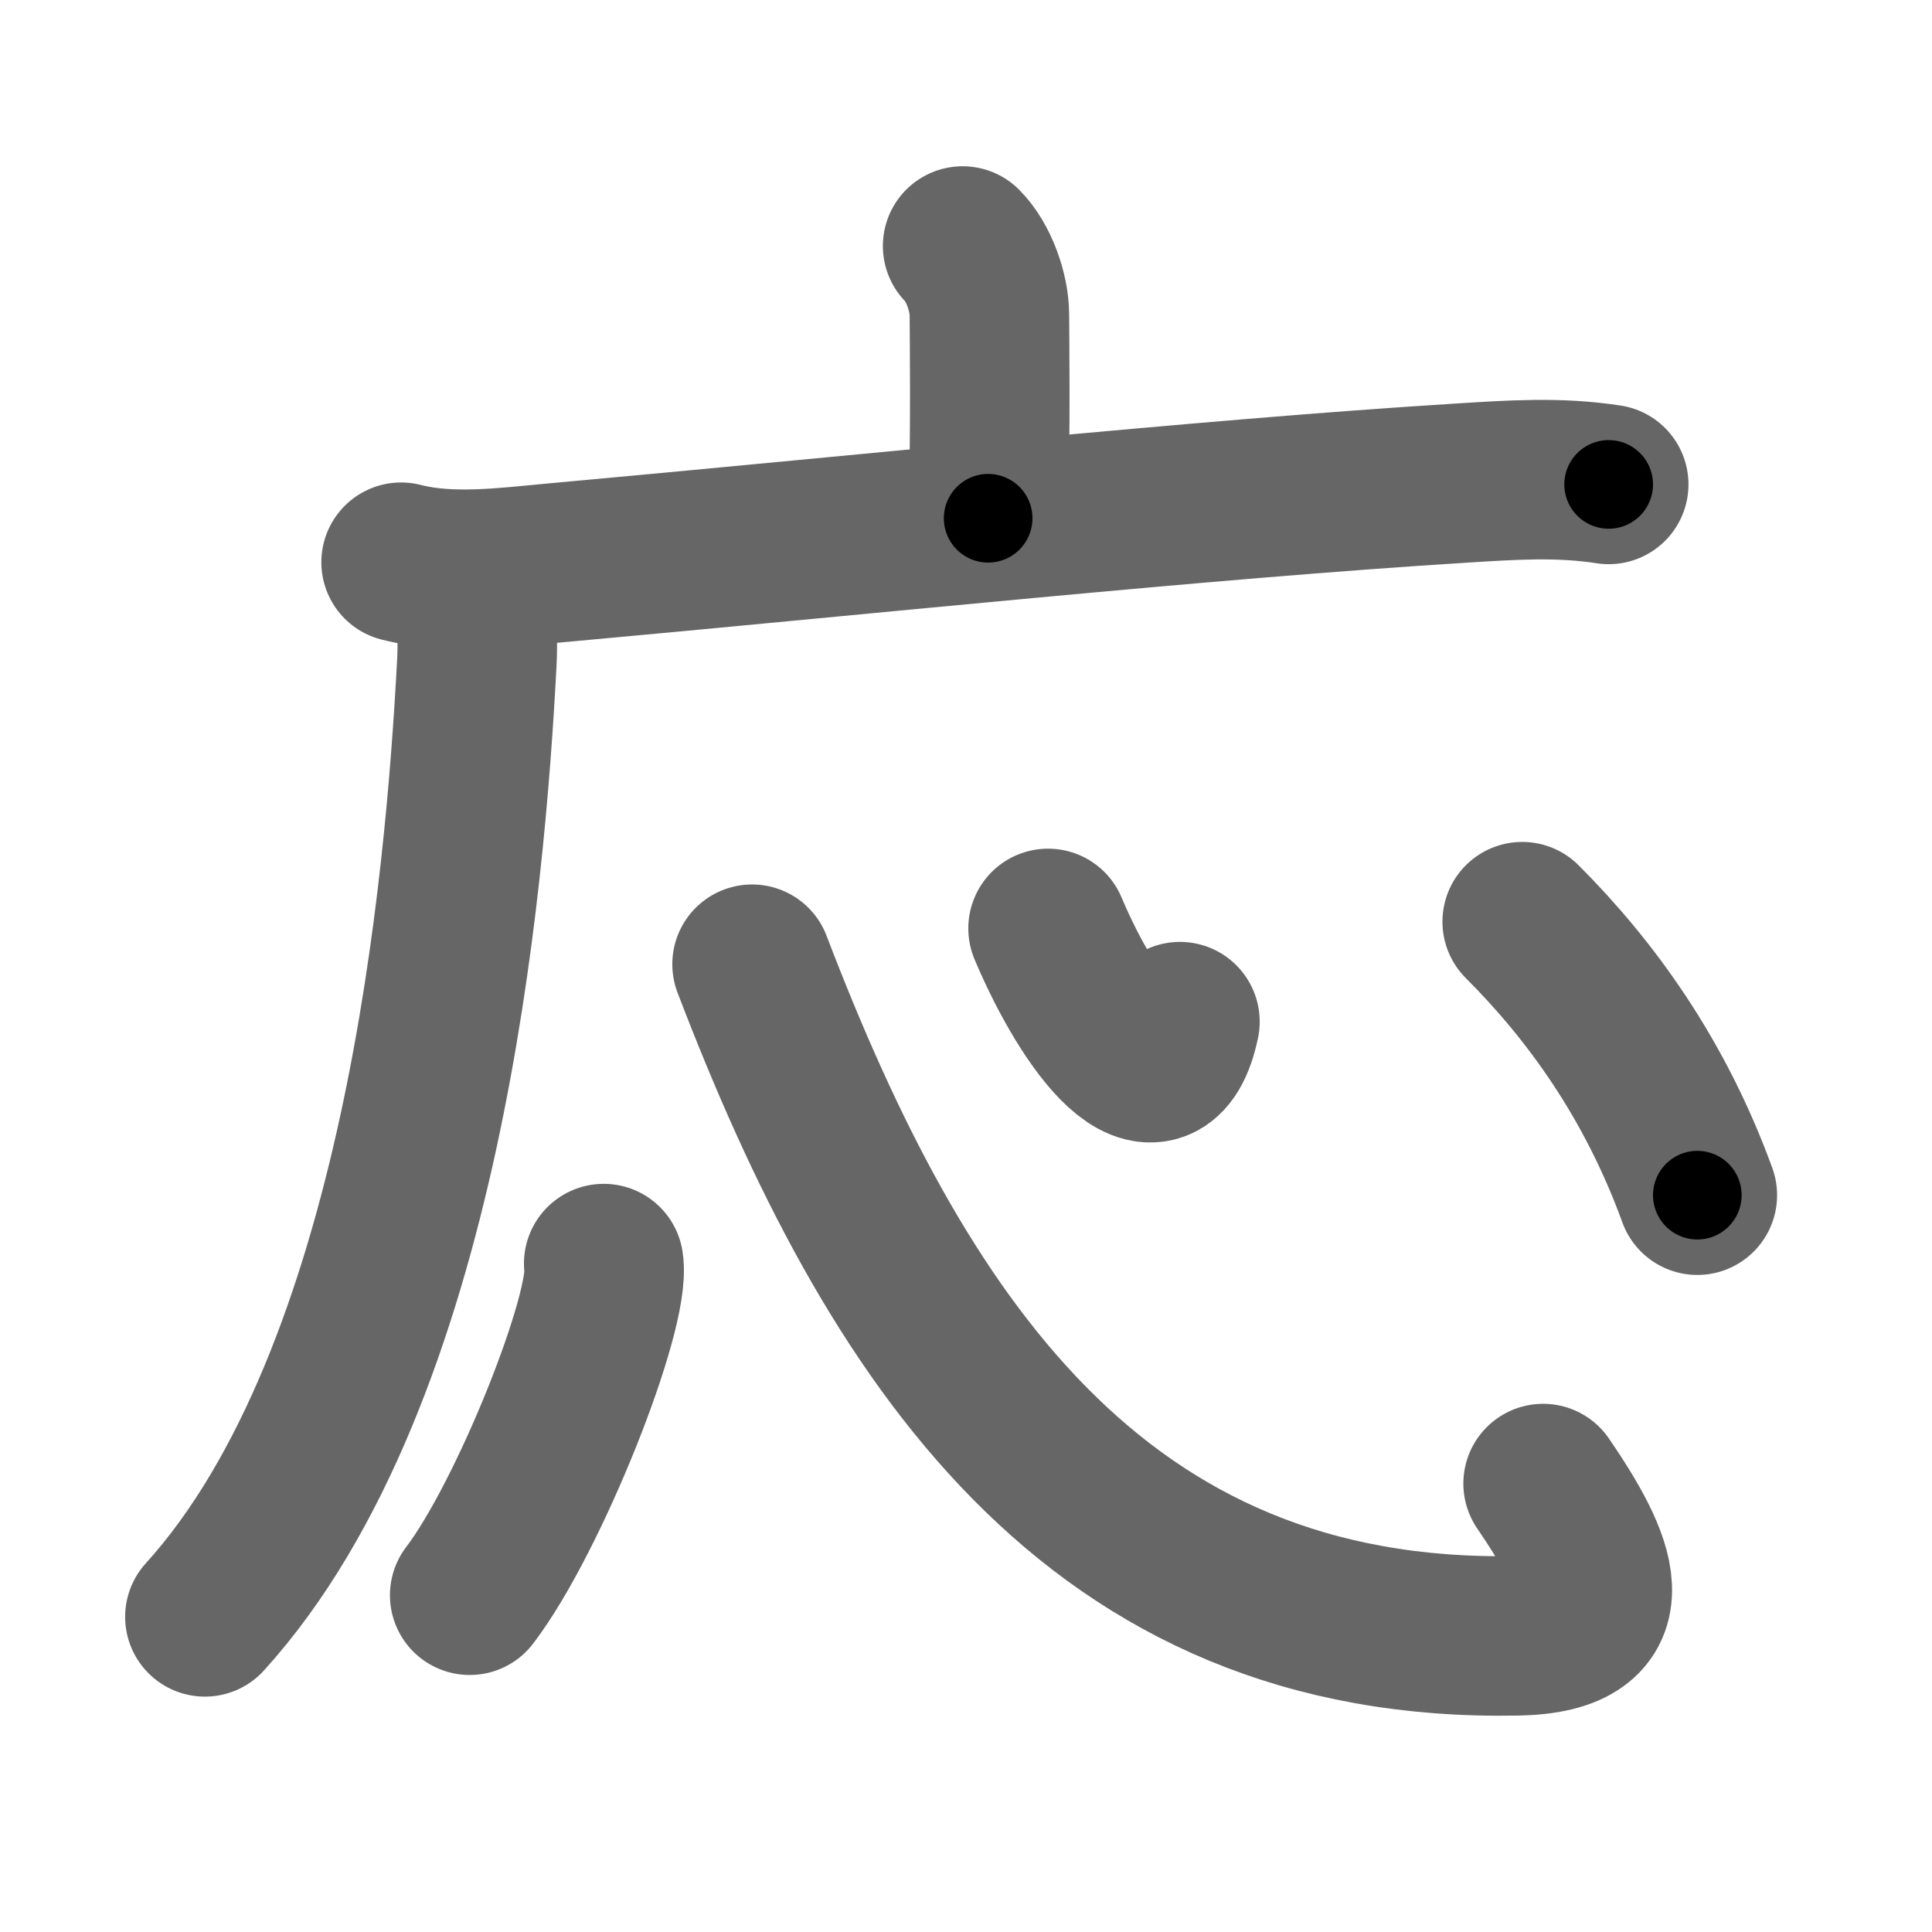 <svg xmlns="http://www.w3.org/2000/svg" width="109" height="109" viewBox="0 0 109 109" id="5fdc"><g fill="none" stroke="#666" stroke-width="9" stroke-linecap="round" stroke-linejoin="round"><g><g p4:phon="广/雁V" xmlns:p4="http://kanjivg.tagaini.net"><path d="M54.31,13.88c0.9,0.9,1.51,2.62,1.51,3.9c0,0.79,0.08,6.65-0.07,11.46" /><g><path d="M22.63,31.72c2.8,0.72,5.93,0.29,8.77,0.03c17.31-1.57,36.37-3.58,50.98-4.49c2.88-0.18,5.54-0.37,8.38,0.07" /><path d="M25.74,32.5c1.13,1.13,1.26,2.89,1.16,4.92c-0.65,12.33-3.02,40.21-15.34,53.8" /></g></g><g><path d="M34.06,71.29c0.42,2.64-4.2,14.31-7.56,18.71" /><path d="M42.43,54.4C50.5,75.5,61.75,92.75,85.6,92.29C92,92.17,90,88,87.06,83.7" /><path d="M59.13,52.38c2.37,5.62,6.31,10.68,7.44,5.26" /><path d="M85.88,52c3.88,3.88,7.5,8.88,9.88,15.43" /></g></g></g><g fill="none" stroke="#000" stroke-width="5" stroke-linecap="round" stroke-linejoin="round"><g><g p4:phon="广/雁V" xmlns:p4="http://kanjivg.tagaini.net"><path d="M54.31,13.88c0.9,0.9,1.51,2.62,1.51,3.9c0,0.79,0.08,6.65-0.07,11.46" stroke-dasharray="15.73" stroke-dashoffset="15.73"><animate id="0" attributeName="stroke-dashoffset" values="15.73;0" dur="0.16s" fill="freeze" begin="0s;5fdc.click" /></path><g><path d="M22.63,31.72c2.8,0.72,5.93,0.29,8.77,0.03c17.31-1.57,36.37-3.58,50.98-4.49c2.88-0.18,5.54-0.37,8.38,0.07" stroke-dasharray="68.39" stroke-dashoffset="68.39"><animate attributeName="stroke-dashoffset" values="68.39" fill="freeze" begin="5fdc.click" /><animate id="1" attributeName="stroke-dashoffset" values="68.39;0" dur="0.51s" fill="freeze" begin="0.end" /></path><path d="M25.74,32.5c1.13,1.13,1.26,2.89,1.16,4.92c-0.65,12.33-3.02,40.21-15.34,53.8" stroke-dasharray="62.1" stroke-dashoffset="62.1"><animate attributeName="stroke-dashoffset" values="62.1" fill="freeze" begin="5fdc.click" /><animate id="2" attributeName="stroke-dashoffset" values="62.1;0" dur="0.47s" fill="freeze" begin="1.end" /></path></g></g><g><path d="M34.06,71.29c0.42,2.64-4.2,14.31-7.56,18.71" stroke-dasharray="20.38" stroke-dashoffset="20.38"><animate attributeName="stroke-dashoffset" values="20.38" fill="freeze" begin="5fdc.click" /><animate id="3" attributeName="stroke-dashoffset" values="20.38;0" dur="0.2s" fill="freeze" begin="2.end" /></path><path d="M42.43,54.4C50.5,75.5,61.75,92.75,85.6,92.29C92,92.17,90,88,87.06,83.7" stroke-dasharray="74.2" stroke-dashoffset="74.2"><animate attributeName="stroke-dashoffset" values="74.2" fill="freeze" begin="5fdc.click" /><animate id="4" attributeName="stroke-dashoffset" values="74.2;0" dur="0.56s" fill="freeze" begin="3.end" /></path><path d="M59.13,52.38c2.37,5.62,6.31,10.68,7.44,5.26" stroke-dasharray="12.91" stroke-dashoffset="12.91"><animate attributeName="stroke-dashoffset" values="12.91" fill="freeze" begin="5fdc.click" /><animate id="5" attributeName="stroke-dashoffset" values="12.91;0" dur="0.13s" fill="freeze" begin="4.end" /></path><path d="M85.88,52c3.88,3.88,7.5,8.88,9.88,15.43" stroke-dasharray="18.47" stroke-dashoffset="18.47"><animate attributeName="stroke-dashoffset" values="18.47" fill="freeze" begin="5fdc.click" /><animate id="6" attributeName="stroke-dashoffset" values="18.47;0" dur="0.18s" fill="freeze" begin="5.end" /></path></g></g></g></svg>